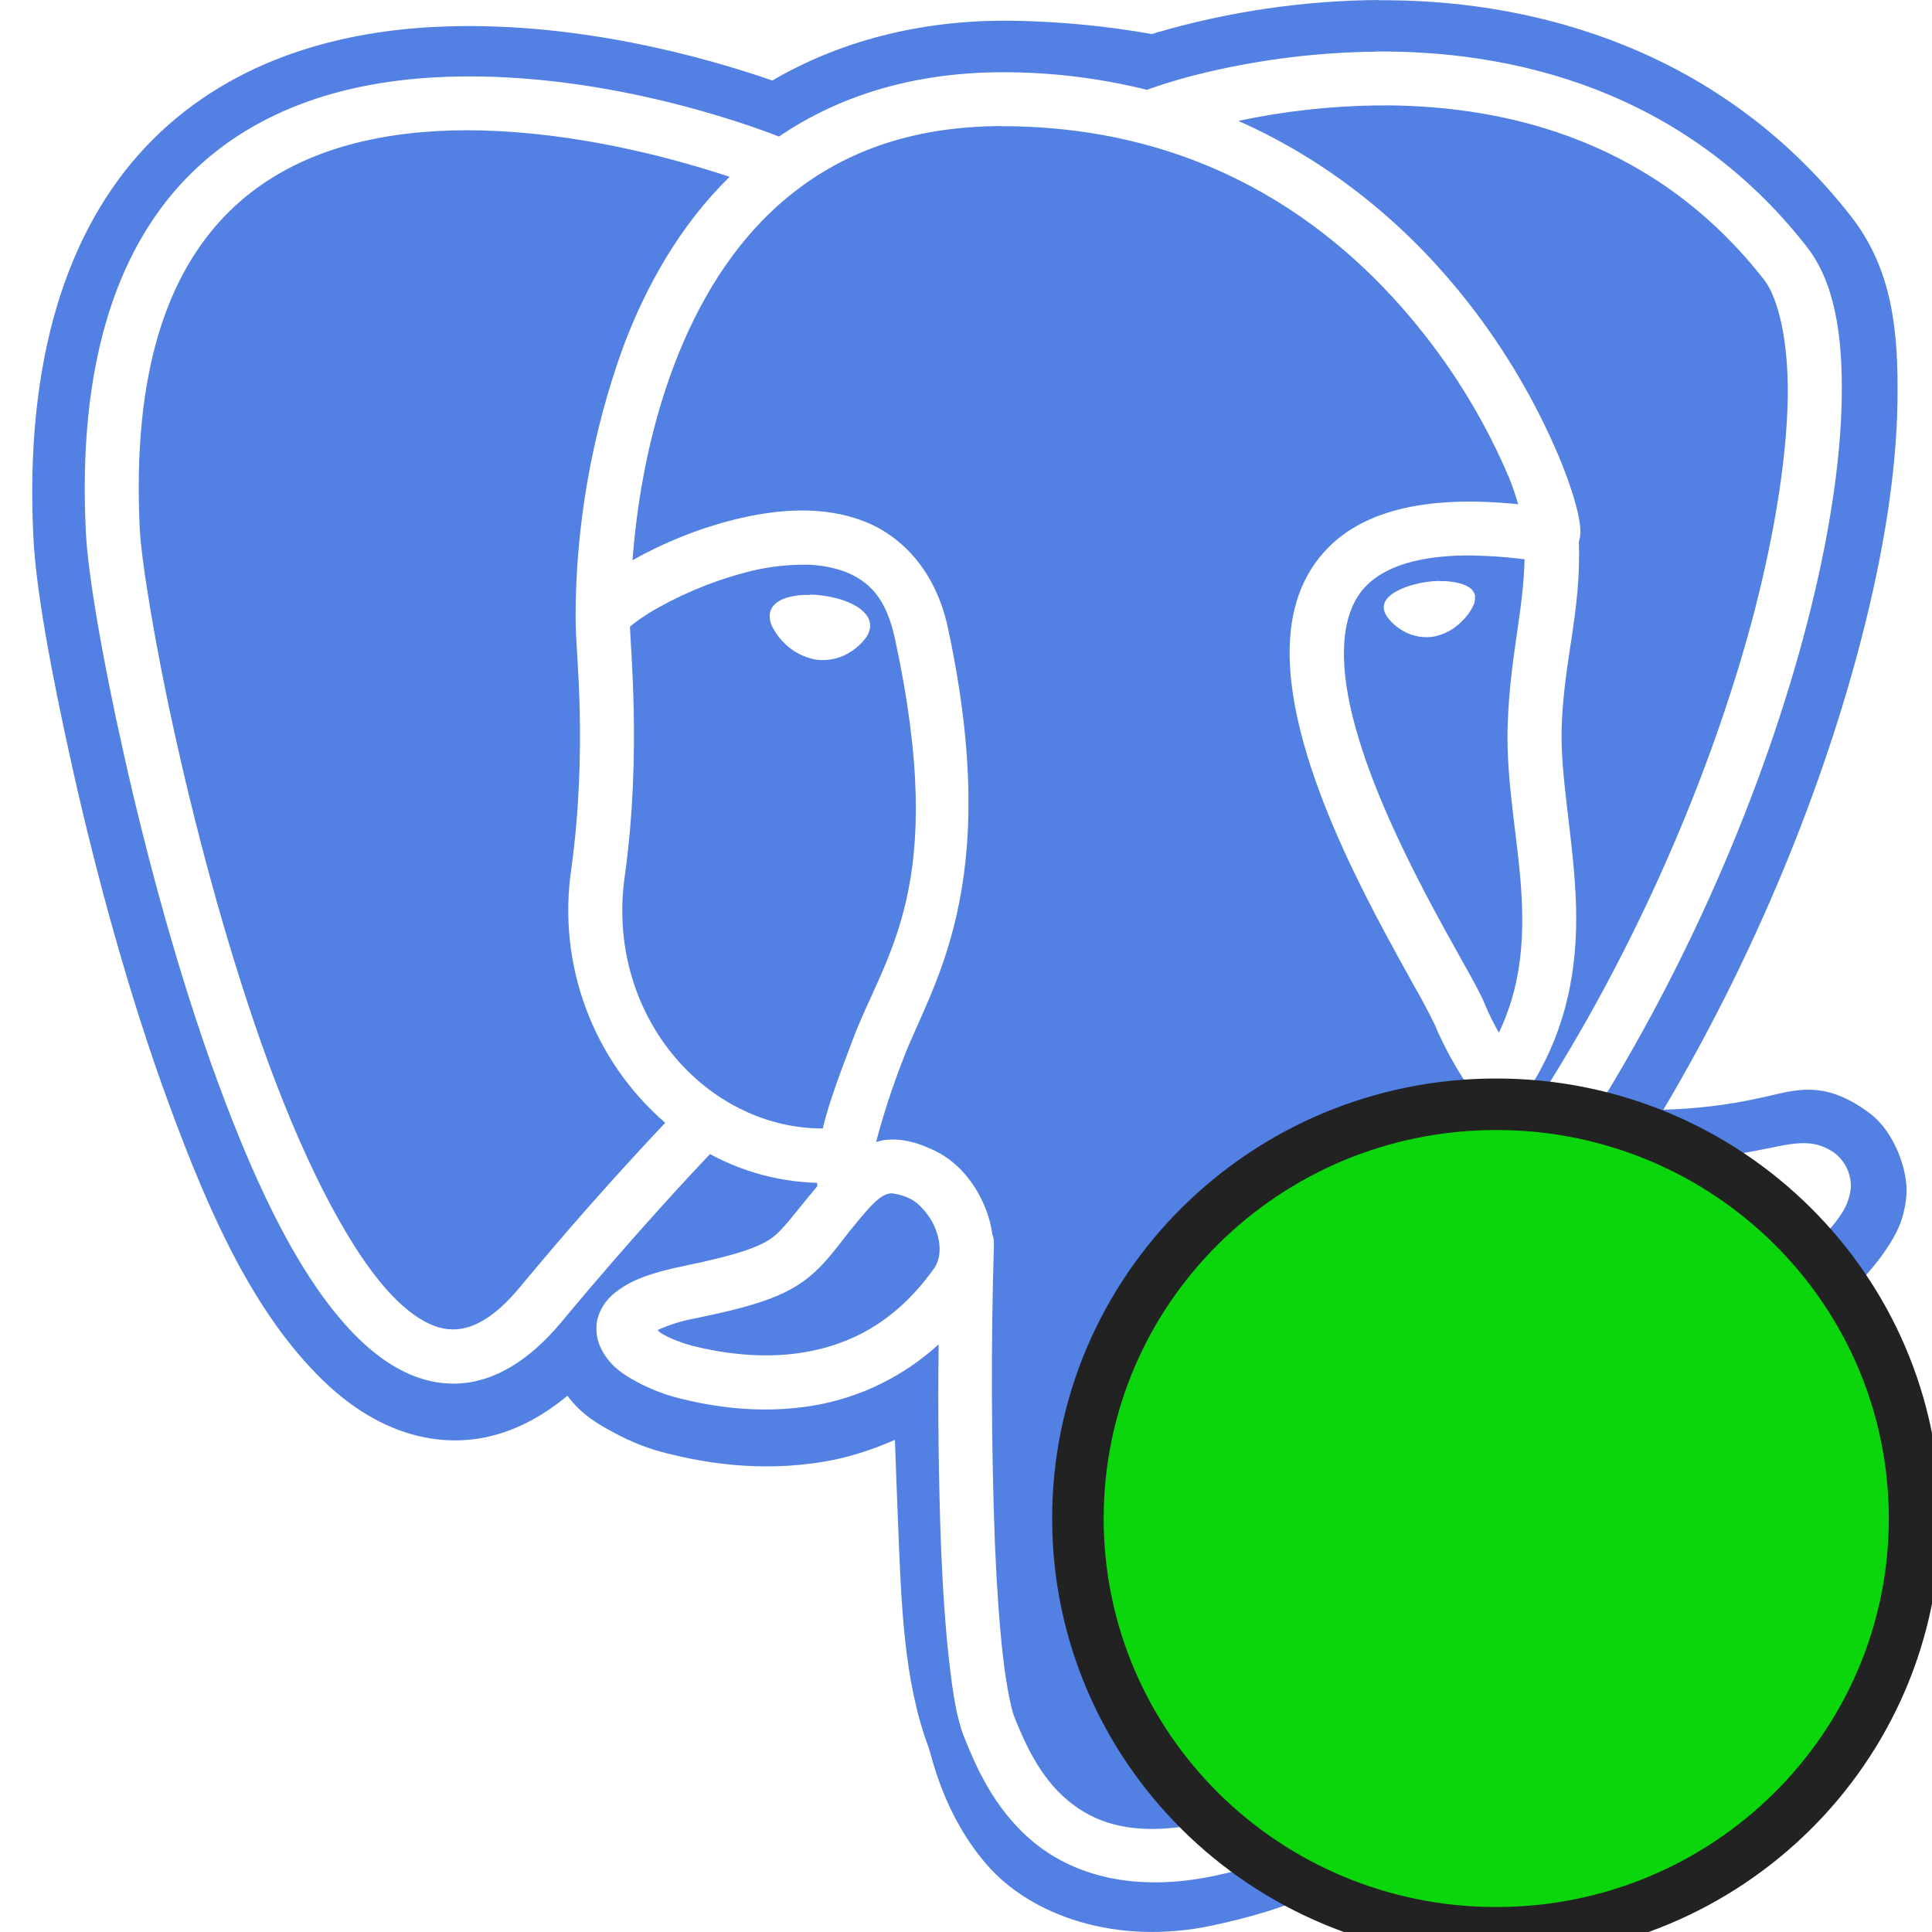 <svg xmlns="http://www.w3.org/2000/svg" xmlns:xlink="http://www.w3.org/1999/xlink" width="150" height="150" version="1.1" style=""><rect id="backgroundrect" width="100%" height="100%" x="0" y="0" fill="none" stroke="none"/>

<g class="currentLayer" style=""><title>Layer 1</title><g id="surface1">
<path style=" stroke:none;fill-rule:nonzero;fill:rgb(32.157%,50.196%,89.02%);fill-opacity:1;" d="M 107.051 0 C 101.223 0.043 95.426 0.891 89.832 2.52 L 89.438 2.645 C 85.906 2.02 82.336 1.676 78.75 1.613 C 71.387 1.488 65.062 3.273 59.961 6.25 C 54.938 4.508 44.512 1.5 33.523 2.102 C 25.875 2.52 17.523 4.844 11.336 11.375 C 5.168 17.906 1.906 28.012 2.594 41.762 C 2.781 45.555 3.863 51.742 5.656 59.758 C 7.449 67.77 9.969 77.148 13.113 85.707 C 16.258 94.27 19.699 101.957 25.082 107.18 C 27.77 109.801 31.469 112 35.832 111.82 C 38.895 111.695 41.664 110.352 44.051 108.367 C 45.211 109.898 46.457 110.57 47.586 111.188 C 49.012 111.969 50.398 112.5 51.836 112.852 C 54.418 113.492 58.836 114.355 64.012 113.477 C 65.773 113.18 67.633 112.605 69.48 111.789 C 69.551 113.852 69.633 115.867 69.711 117.914 C 69.969 124.387 70.133 130.367 72.074 135.613 C 72.387 136.469 73.242 140.883 76.617 144.773 C 79.992 148.676 86.605 151.105 94.137 149.492 C 99.449 148.355 106.207 146.305 110.695 139.918 C 115.133 133.605 117.133 124.551 117.523 109.863 C 117.613 109.16 117.73 108.457 117.867 107.762 L 118.926 107.855 L 119.051 107.855 C 124.719 108.113 130.867 107.305 136.008 104.918 C 140.555 102.812 144 100.68 146.508 96.898 C 147.133 95.961 147.82 94.832 148.008 92.883 C 148.195 90.93 147.074 87.883 145.219 86.477 C 141.5 83.648 139.164 84.727 136.656 85.242 C 134.188 85.789 131.672 86.094 129.145 86.156 C 136.367 73.988 141.551 61.062 144.508 49.625 C 146.258 42.875 147.238 36.648 147.32 31.207 C 147.398 25.762 146.957 20.945 143.695 16.773 C 133.5 3.75 119.168 0.148 108.082 0.023 C 107.738 0.02 107.395 0.012 107.051 0.02 Z M 106.758 4 C 117.242 3.898 130.645 6.844 140.262 19.137 C 142.426 21.898 143.07 25.938 142.992 30.914 C 142.914 35.883 141.992 41.832 140.312 48.352 C 137.051 60.977 130.887 75.695 122.207 88.898 C 122.512 89.117 122.844 89.297 123.195 89.438 C 125.008 90.188 129.137 90.832 137.383 89.137 C 139.457 88.699 140.977 88.406 142.551 89.605 C 143.324 90.266 143.75 91.246 143.695 92.262 C 143.609 93.02 143.328 93.746 142.883 94.363 C 141.289 96.758 138.145 99.023 134.113 100.895 C 130.543 102.555 125.426 103.426 120.887 103.477 C 118.613 103.5 116.512 103.324 114.73 102.77 L 114.617 102.727 C 113.93 109.352 112.352 122.43 111.32 128.398 C 110.492 133.211 109.051 137.039 106.293 139.898 C 103.543 142.762 99.648 144.488 94.414 145.613 C 87.926 147.008 83.195 145.508 80.145 142.938 C 77.102 140.375 75.707 136.977 74.867 134.895 C 74.293 133.457 73.992 131.594 73.707 129.105 C 73.418 126.617 73.207 123.574 73.062 120.145 C 72.871 114.891 72.809 109.633 72.875 104.375 C 70.164 106.855 66.797 108.508 63.176 109.125 C 58.867 109.855 55.023 109.137 52.73 108.562 C 51.602 108.277 50.508 107.855 49.48 107.305 C 48.418 106.738 47.406 106.094 46.73 104.824 C 46.336 104.098 46.207 103.254 46.375 102.445 C 46.586 101.621 47.066 100.895 47.738 100.375 C 48.977 99.367 50.613 98.805 53.082 98.293 C 57.574 97.367 59.145 96.738 60.102 95.98 C 60.914 95.332 61.832 94.02 63.457 92.094 C 63.449 92.008 63.441 91.922 63.438 91.836 C 60.527 91.754 57.68 90.988 55.125 89.602 C 54.188 90.586 49.398 95.648 43.562 102.676 C 41.105 105.613 38.395 107.301 35.531 107.418 C 32.668 107.543 30.082 106.102 27.883 103.969 C 23.488 99.699 19.98 92.355 16.926 84.055 C 13.875 75.758 11.395 66.512 9.633 58.637 C 7.863 50.762 6.82 44.414 6.668 41.352 C 6.012 28.336 9.055 19.57 14.273 14.039 C 19.5 8.508 26.664 6.414 33.645 6.012 C 46.176 5.293 58.074 9.664 60.48 10.602 C 65.117 7.449 71.094 5.488 78.555 5.613 C 82.098 5.664 85.625 6.121 89.062 6.977 L 89.188 6.918 C 90.699 6.387 92.242 5.941 93.805 5.582 C 98.051 4.59 102.391 4.066 106.75 4.012 Z M 107.707 8.188 L 106.793 8.188 C 103.215 8.238 99.645 8.641 96.145 9.387 C 103.93 12.836 109.812 18.148 113.957 23.449 C 116.836 27.121 119.215 31.156 121.031 35.449 C 121.719 37.102 122.18 38.492 122.445 39.574 C 122.574 40.117 122.664 40.574 122.695 41.051 C 122.719 41.352 122.691 41.656 122.617 41.949 C 122.617 41.969 122.586 42.012 122.582 42.031 C 122.77 47.508 121.414 51.219 121.25 56.445 C 121.125 60.23 122.094 64.68 122.332 69.539 C 122.555 74.102 122.008 79.113 119.043 84.031 C 119.293 84.332 119.52 84.633 119.758 84.93 C 127.594 72.586 133.242 58.93 136.258 47.289 C 137.867 41.02 138.727 35.336 138.801 30.836 C 138.863 26.336 138.023 23.074 136.957 21.711 C 128.57 10.988 117.219 8.258 107.707 8.18 Z M 77.77 9.789 C 70.383 9.805 65.082 12.039 61.062 15.383 C 56.918 18.836 54.137 23.57 52.312 28.414 C 50.145 34.164 49.398 39.727 49.105 43.5 L 49.188 43.449 C 51.418 42.199 54.352 40.949 57.488 40.227 C 60.625 39.508 64.008 39.281 67.07 40.469 C 70.133 41.656 72.664 44.449 73.582 48.688 C 77.98 69.043 72.211 76.613 70.086 82.324 C 69.281 84.395 68.59 86.508 68.02 88.656 C 68.289 88.594 68.555 88.52 68.824 88.492 C 70.324 88.367 71.5 88.867 72.199 89.168 C 74.336 90.055 75.805 91.918 76.602 94.043 C 76.805 94.602 76.957 95.199 77.043 95.82 C 77.137 96.074 77.18 96.344 77.168 96.613 C 76.934 104.398 76.957 112.191 77.25 119.977 C 77.395 123.336 77.605 126.301 77.875 128.637 C 78.145 130.969 78.523 132.742 78.77 133.344 C 79.57 135.344 80.738 137.961 82.852 139.742 C 84.961 141.52 87.992 142.707 93.531 141.52 C 98.332 140.488 101.293 139.055 103.273 137 C 105.25 134.945 106.43 132.082 107.188 127.699 C 108.32 121.137 110.594 102.105 110.867 98.523 C 110.742 95.824 111.145 93.75 112.008 92.168 C 112.895 90.543 114.27 89.551 115.457 89.012 C 116.051 88.742 116.605 88.562 117.062 88.43 C 116.578 87.738 116.074 87.059 115.543 86.398 C 113.832 84.324 112.43 82.012 111.383 79.531 C 110.879 78.508 110.344 77.5 109.773 76.512 C 108.945 75.012 107.895 73.137 106.793 71.031 C 104.594 66.812 102.199 61.699 100.957 56.719 C 99.719 51.742 99.539 46.594 102.711 42.961 C 105.523 39.738 110.461 38.398 117.875 39.148 C 117.656 38.492 117.523 37.949 117.156 37.074 C 115.48 33.129 113.293 29.422 110.648 26.051 C 104.367 18.02 94.199 10.055 78.488 9.801 L 77.77 9.801 Z M 36.258 10.113 C 35.461 10.113 34.668 10.137 33.883 10.18 C 27.57 10.543 21.602 12.375 17.332 16.898 C 13.055 21.426 10.242 28.844 10.855 41.125 C 10.977 43.449 11.988 49.961 13.727 57.699 C 15.457 65.438 17.914 74.543 20.863 82.586 C 23.82 90.633 27.398 97.633 30.801 100.945 C 32.512 102.602 34 103.27 35.352 103.211 C 36.707 103.148 38.336 102.367 40.332 99.977 C 43.965 95.59 47.738 91.32 51.645 87.176 C 46.012 82.285 43.266 74.863 44.352 67.488 C 44.992 62.867 45.082 58.551 45.008 55.137 C 44.93 51.812 44.695 49.602 44.695 48.219 C 44.691 48.18 44.691 48.141 44.695 48.102 L 44.695 48.07 L 44.688 48.031 L 44.688 48.023 C 44.684 40.828 45.938 33.691 48.387 26.926 C 50.137 22.273 52.742 17.551 56.648 13.727 C 52.812 12.461 46 10.539 38.625 10.176 C 37.832 10.133 37.043 10.113 36.25 10.113 Z M 113.742 43.125 C 109.5 43.18 107.117 44.273 105.867 45.707 C 104.102 47.738 103.93 51.301 105.031 55.688 C 106.125 60.082 108.387 64.992 110.512 69.074 C 111.574 71.117 112.605 72.957 113.438 74.449 C 114.273 75.949 114.887 77.012 115.262 77.918 C 115.605 78.758 115.988 79.492 116.375 80.18 C 118.02 76.711 118.312 73.305 118.145 69.758 C 117.926 65.363 116.906 60.867 117.055 56.32 C 117.227 51 118.273 47.539 118.367 43.426 C 116.836 43.227 115.289 43.125 113.742 43.125 Z M 62.281 43.844 C 60.984 43.855 59.695 44.012 58.43 44.305 C 55.914 44.918 53.492 45.859 51.227 47.113 C 50.457 47.523 49.727 48 49.043 48.539 L 48.906 48.664 C 48.945 49.574 49.125 51.789 49.199 55.043 C 49.273 58.605 49.188 63.148 48.5 68.07 C 47.008 78.758 54.762 87.605 63.875 87.617 C 64.406 85.426 65.281 83.199 66.156 80.855 C 68.695 74.02 73.688 69.031 69.48 49.57 C 68.793 46.383 67.43 45.094 65.555 44.367 C 64.504 43.996 63.395 43.82 62.281 43.844 Z M 111.762 45.117 L 112.074 45.117 C 112.453 45.125 112.832 45.172 113.199 45.258 C 113.539 45.332 113.824 45.445 114.062 45.602 C 114.309 45.754 114.48 46.004 114.531 46.289 L 114.523 46.336 L 114.531 46.336 L 114.523 46.336 C 114.539 46.633 114.461 46.93 114.305 47.18 C 114.121 47.523 113.891 47.84 113.617 48.117 C 112.984 48.816 112.137 49.285 111.207 49.445 C 110.301 49.555 109.391 49.324 108.645 48.801 C 108.34 48.594 108.066 48.348 107.832 48.062 C 107.629 47.84 107.492 47.566 107.438 47.27 C 107.41 46.977 107.508 46.688 107.699 46.469 C 107.906 46.234 108.152 46.043 108.43 45.906 C 109.031 45.57 109.844 45.32 110.762 45.18 C 111.105 45.133 111.445 45.105 111.762 45.102 Z M 62.887 46.168 C 63.219 46.168 63.57 46.199 63.926 46.25 C 64.883 46.383 65.73 46.637 66.383 47.012 C 66.699 47.18 66.98 47.402 67.211 47.676 C 67.469 47.965 67.59 48.352 67.551 48.738 C 67.488 49.098 67.328 49.43 67.082 49.699 C 66.824 50.016 66.523 50.289 66.188 50.512 C 65.375 51.09 64.375 51.34 63.387 51.219 C 62.379 51.051 61.453 50.551 60.762 49.793 C 60.469 49.488 60.223 49.145 60.023 48.77 C 59.82 48.438 59.73 48.051 59.77 47.664 C 59.863 46.988 60.418 46.637 60.961 46.445 C 61.582 46.246 62.23 46.16 62.883 46.195 Z M 119.512 92.062 L 119.492 92.07 C 118.574 92.398 117.82 92.539 117.18 92.82 C 116.535 93.066 116.004 93.543 115.688 94.156 C 115.293 94.875 114.957 96.148 115.055 98.32 C 115.34 98.512 115.652 98.66 115.98 98.758 C 117.051 99.082 118.844 99.293 120.844 99.262 C 124.832 99.219 129.738 98.289 132.344 97.074 C 134.48 96.082 136.465 94.789 138.238 93.23 L 138.23 93.23 C 129.523 95.031 124.605 94.551 121.586 93.305 C 120.836 92.996 120.137 92.574 119.512 92.055 Z M 69.32 92.648 L 69.188 92.648 C 68.855 92.68 68.375 92.793 67.445 93.824 C 65.27 96.262 64.508 97.793 62.711 99.227 C 60.918 100.648 58.586 101.414 53.93 102.367 C 52.938 102.547 51.969 102.848 51.051 103.27 C 51.23 103.418 51.211 103.457 51.488 103.602 C 52.168 103.977 53.043 104.305 53.75 104.488 C 55.75 104.988 59.039 105.57 62.469 104.988 C 65.898 104.398 69.469 102.758 72.512 98.488 C 73.039 97.75 73.094 96.664 72.664 95.492 C 72.227 94.324 71.27 93.32 70.594 93.039 C 70.191 92.844 69.762 92.719 69.32 92.664 Z M 69.32 92.648 " id="svg_1"/>
</g><path fill="#0bd50b" fill-opacity="1" stroke="#222222" stroke-opacity="1" stroke-width="4" stroke-dasharray="none" stroke-linejoin="round" stroke-linecap="butt" stroke-dashoffset="" fill-rule="nonzero" opacity="1" marker-start="" marker-mid="" marker-end="" d="M83.689,117.898 C83.689,100.128 98.224,85.734 116.168,85.734 C134.113,85.734 148.647,100.128 148.647,117.898 C148.647,135.668 134.113,150.062 116.168,150.062 C98.224,150.062 83.689,135.668 83.689,117.898 z" id="svg_5" class=""/><path fill="#4a90d6" fill-opacity="1" stroke="#222222" stroke-opacity="1" stroke-width="2" stroke-dasharray="none" stroke-linejoin="round" stroke-linecap="butt" stroke-dashoffset="" fill-rule="nonzero" opacity="1" marker-start="" marker-mid="" marker-end="" d="M131,132 C131,132 131,132 131,132 C131,132 131,132 131,132 C131,132 131,132 131,132 C131,132 131,132 131,132 Z" id="svg_2"/></g></svg>